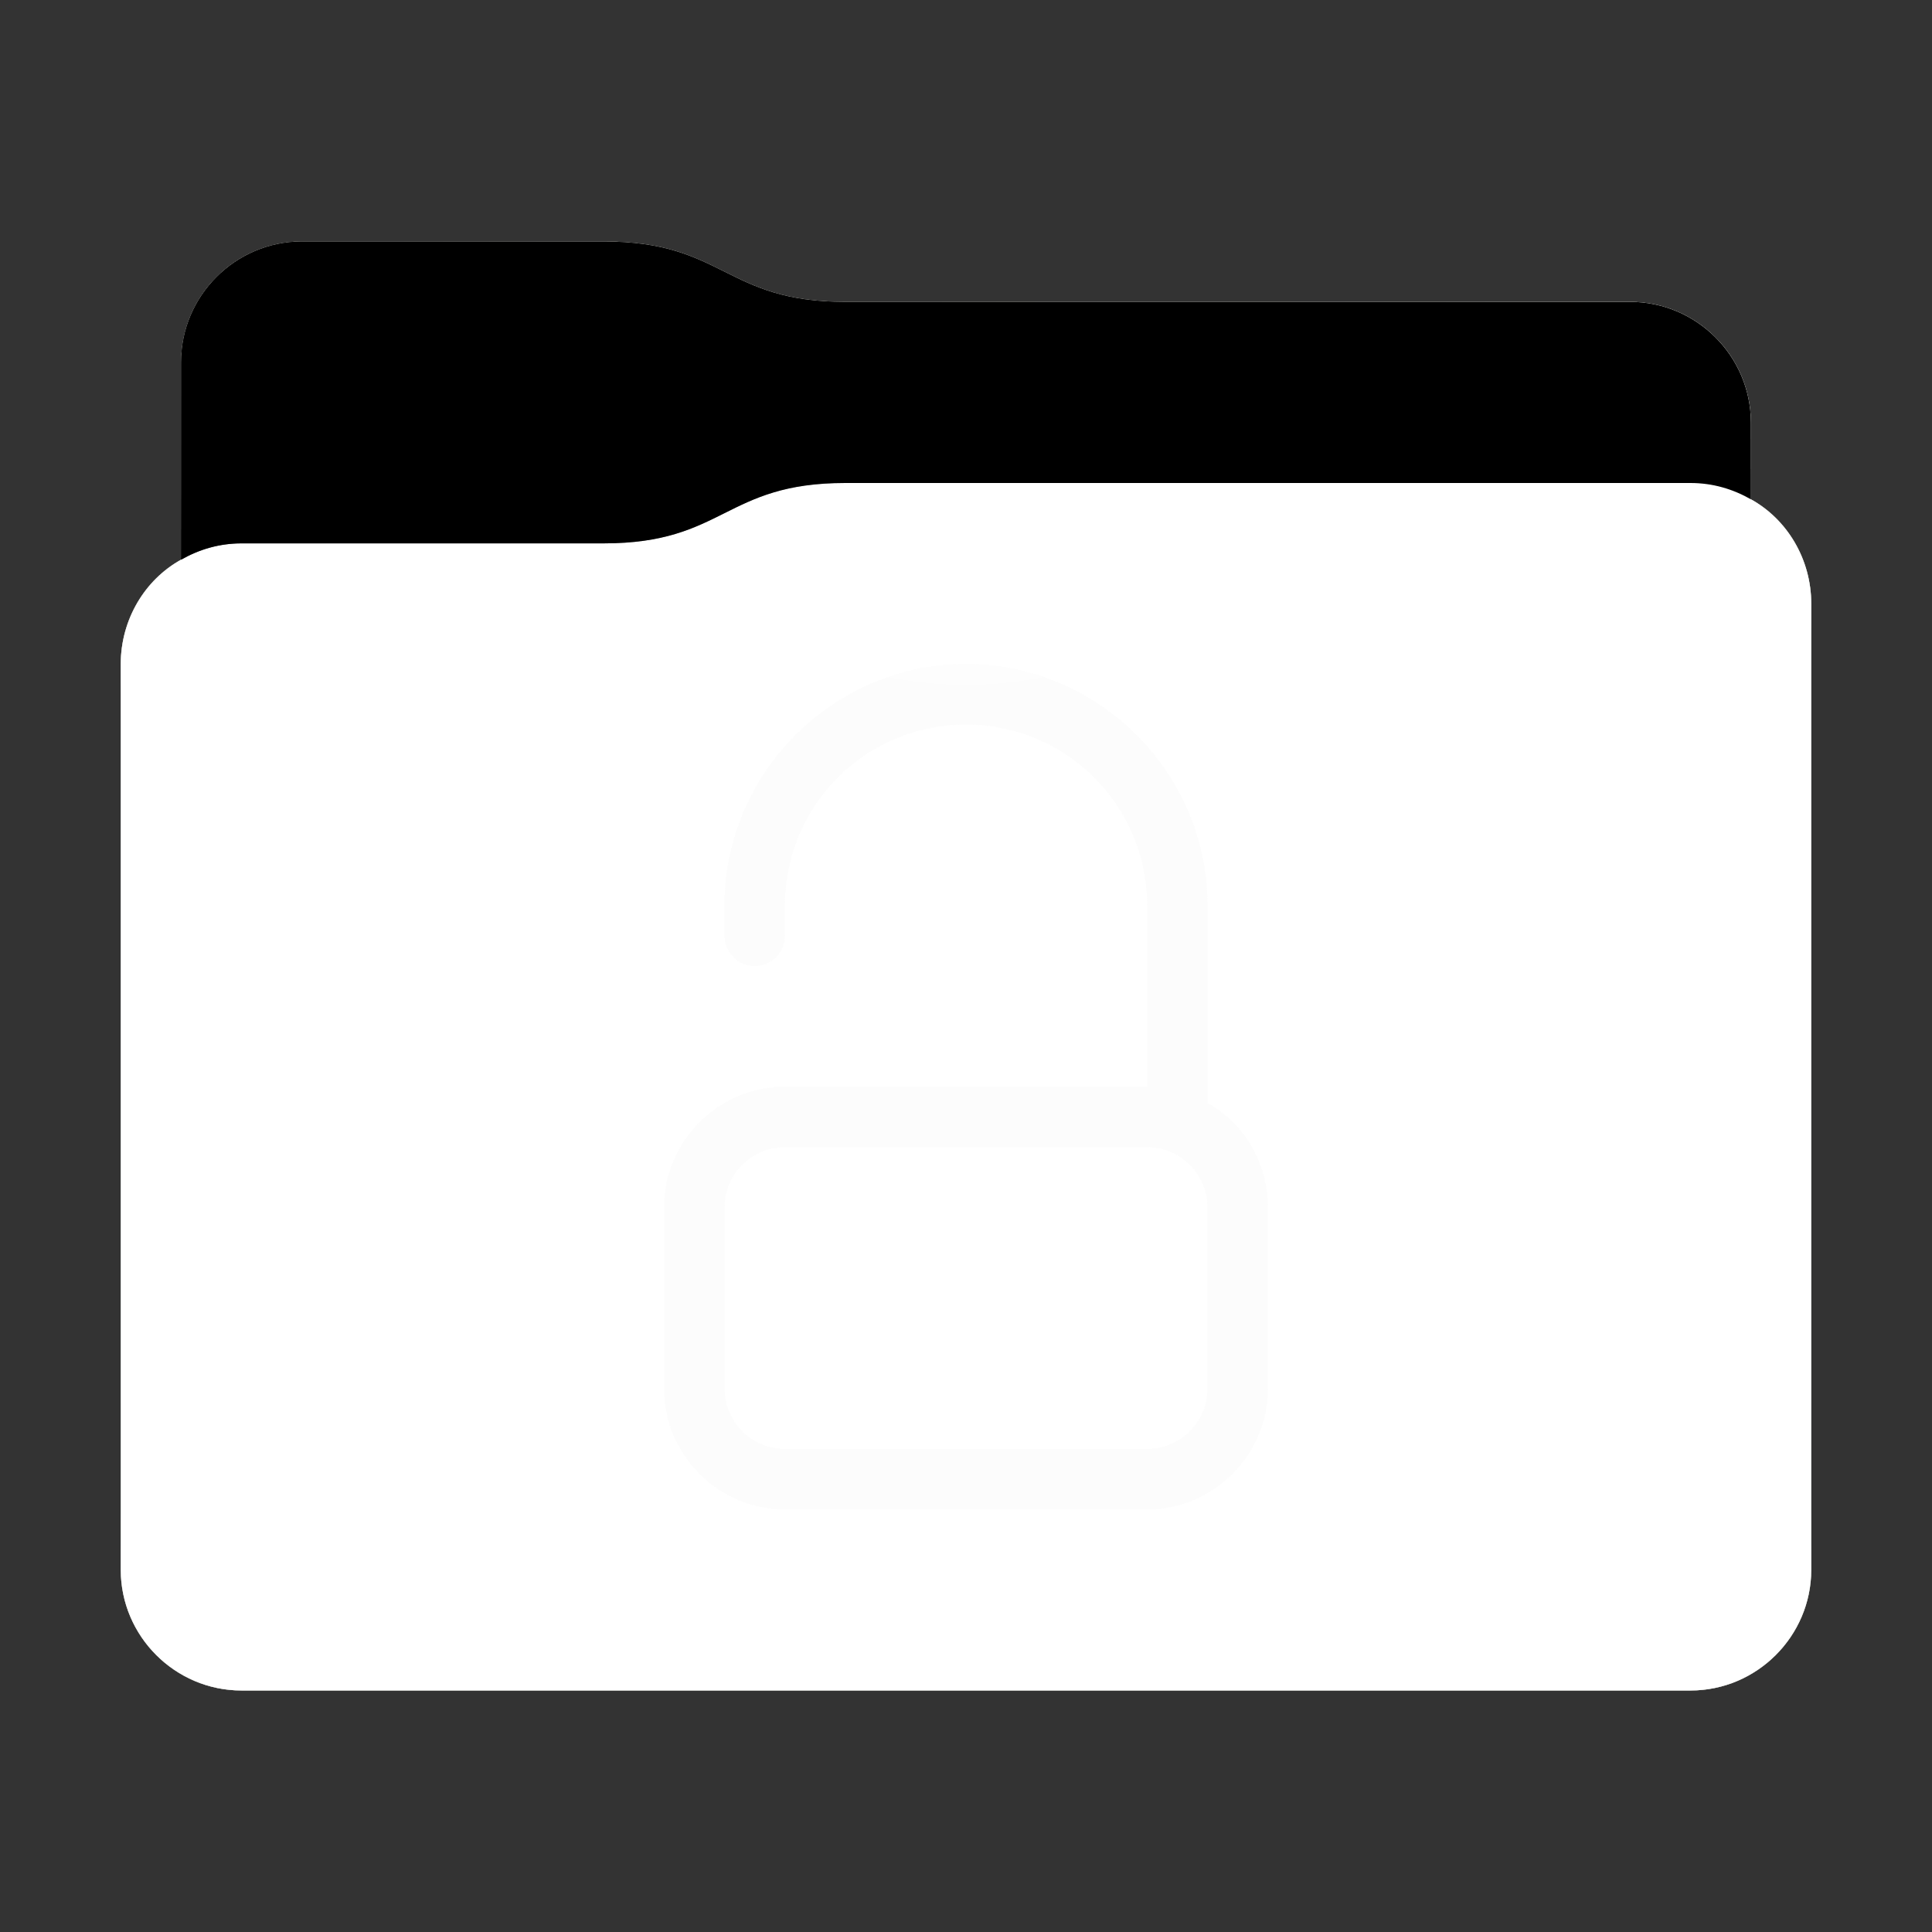 <svg height="32" version="1.1" width="32" xmlns="http://www.w3.org/2000/svg" xmlns:svg="http://www.w3.org/2000/svg" xmlns:xlink="http://www.w3.org/1999/xlink">
<rect width="100%" height="100%" fill="#333333" stroke="none"/>
<defs id="primary-definitions">
<style id="current-color-scheme" type="text/css">
      .ColorScheme-Text           { color:#fff; }
      .ColorScheme-Background     { color:#111; }
      .ColorScheme-Highlight      { color:#3daefd; }
      .ColorScheme-ViewBackground { color:#000; }
      .ColorScheme-PositiveText   { color:#27ae60; }
      .ColorScheme-NeutralText    { color:#f67400; }
      .ColorScheme-NegativeText   { color:#da4453; }
    </style>
<style id="extended-color-scheme" type="text/css">
      .ExScheme-Black     { color:#3e3e3e; }
      .ExScheme-White     { color:#fcfcfc; }
      .ExScheme-Grey-1    { color:#cfd5d5; }
      .ExScheme-Grey-2    { color:#909c9c; }
      .ExScheme-Grey-3    { color:#536161; }
      .ExScheme-Red-1     { color:#ffafa5; }
      .ExScheme-Red-2     { color:#bf4231; }
      .ExScheme-Red-3     { color:#4d2f2b; }
      .ExScheme-Green-1   { color:#abf9c7; }
      .ExScheme-Green-2   { color:#3bb566; }
      .ExScheme-Green-3   { color:#377d50; }
      .ExScheme-Blue-1    { color:#abdaf9; }
      .ExScheme-Blue-2    { color:#3daefd; }
      .ExScheme-Blue-3    { color:#2b3c4d; }
      .ExScheme-Yellow-1  { color:#faffa5; }
      .ExScheme-Yellow-2  { color:#cac726; }
      .ExScheme-Yellow-3  { color:#4b4d2b; }
      .ExScheme-Orange-1  { color:#ffdaa5; }
      .ExScheme-Orange-2  { color:#ff9701; }
      .ExScheme-Orange-3  { color:#4d372b; }
      .ExScheme-Brown-1   { color:#e9d6bb; }
      .ExScheme-Brown-2   { color:#997657; }
      .ExScheme-Brown-3   { color:#433a35; }
      .ExScheme-Purple-1  { color:#e2abf9; }
      .ExScheme-Purple-2  { color:#b401ff; }
      .ExScheme-Purple-3  { color:#432b4d; }
      .ExScheme-Cyan-1    { color:#b2f2e6; }
      .ExScheme-Cyan-2    { color:#31bfa6; }
      .ExScheme-Cyan-3    { color:#2b4d47; }
      .ExScheme-Magenta-1 { color:#f8a6d8; }
      .ExScheme-Magenta-2 { color:#f00091; }
      .ExScheme-Magenta-3 { color:#770048; }
    </style>
<linearGradient id="uif">
<stop offset="0"/>
<stop offset="1" stop-opacity="0"/>
</linearGradient>
<linearGradient id="uig">
<stop offset="0" stop-color="#fff"/>
<stop offset="1" stop-color="#fff" stop-opacity="0"/>
</linearGradient>
<style class="toggle-enable-crease" type="text/css">
        .folder-crease { display: none; }
    </style><style class="toggle-manilla-folders" type="text/css">
        .folder-manilla { display: none; }
    </style><radialGradient cx=".5" cy="0" id="uih" r="1" xlink:href="#uig"/><linearGradient id="uii" xlink:href="#uif" y1="1" y2=".5"/><path d="M 5,4 C 3.9,4 3,4.9 3,6 V 9.27 C 2.4,9.6 2,10.26 2,11 v 15 c 0,1.1 .9,2 2,2 h 24 c 1.1,0 2,-.9 2,-2 V 11 10 C 30,9.26 29.6,8.6 29,8.27 V 7 C 29,5.9 28.1,5 27,5 H 14 C 12,5 12,4 10,4 Z" id="uij"></path><path d="M 5,4 C 3.9,4 3,4.9 3,6 V 9.27 C 3.3,9.1 3.63,9 4,9 h 6 c 2,0 2,-1 4,-1 h 14 c .37,0 .7,.1 1,.27 V 7 C 29,5.9 28.1,5 27,5 H 14 C 12,5 12,4 10,4 Z" id="uik"></path></defs>
<g id="content" transform="translate(0,0)"><use class="folder-manilla ExScheme-Brown-1" fill="currentColor" href="#uij"></use><use class="toggle-manilla-folders ExScheme-Grey-3" fill="currentColor" href="#uij" id="primary-color"></use><use class="ColorScheme-Text" fill="currentColor" href="#uij" opacity=".1"></use><g id="panorama" transform="translate(2,8)"><g id="emblem" transform="translate(6,2)"><path class="ExScheme-White" d="M 8 1 C 5.8 1 4 2.8 4 5 L 4 5.5 A 0.5 0.5 0 0 0 4.5 6 A 0.5 0.5 0 0 0 5 5.5 A 0.5 0.5 0 0 0 5 5.5 A 0.5 0.5 0 0 0 5 5.5 A 0.5 0.5 0 0 0 5 5.5 A 0.5 0.5 0 0 0 5 5.5 A 0.5 0.5 0 0 0 5 5.5 A 0.5 0.5 0 0 0 5 5.5 A 0.5 0.5 0 0 0 5 5.5 A 0.5 0.5 0 0 0 5 5.5 A 0.5 0.5 0 0 0 5 5.5 A 0.5 0.5 0 0 0 5 5.5 A 0.5 0.5 0 0 0 5 5.5 A 0.5 0.5 0 0 0 5 5.5 A 0.5 0.5 0 0 0 5 5.47 L 5 5 C 5 3.34 6.34 2 8 2 C 9.66 2 11 3.34 11 5 L 11 8 L 5 8 C 3.9 8 3 8.9 3 10 L 3 13 C 3 14.1 3.9 15 5 15 L 11 15 C 12.1 15 13 14.1 13 13 L 13 10 C 13 9.26 12.6 8.6 12 8.27 L 12 5 C 12 2.8 10.2 1 8 1 z M 5 9 L 11 9 C 11.55 9 12 9.45 12 10 L 12 13 C 12 13.55 11.55 14 11 14 L 5 14 C 4.45 14 4 13.55 4 13 L 4 10 C 4 9.45 4.45 9 5 9 z " fill="currentColor" opacity=".6" stop-color="#000000"/><path class="ExScheme-White" d="M 8,1 C 5.8,1 4,2.8 4,5 V 5.5 A 0.5,0.5 0 0 0 4.5,6 0.5,0.5 0 0 0 5,5.5 0.5,0.5 0 0 0 5,5.5 0.5,0.5 0 0 0 5,5.5 0.5,0.5 0 0 0 5,5.5 0.5,0.5 0 0 0 5,5.5 0.5,0.5 0 0 0 5,5.5 0.5,0.5 0 0 0 5,5.5 0.5,0.5 0 0 0 5,5.5 0.5,0.5 0 0 0 5,5.5 0.5,0.5 0 0 0 5,5.5 0.5,0.5 0 0 0 5,5.5 0.5,0.5 0 0 0 5,5.5 0.5,0.5 0 0 0 5,5.5 0.5,0.5 0 0 0 5,5.47 V 5 C 5,3.34 6.34,2 8,2 9.66,2 11,3.34 11,5 V 8 H 5 C 3.9,8 3,8.9 3,10 v 3 c 0,1.1 .9,2 2,2 h 6 c 1.1,0 2,-.9 2,-2 V 10 C 13,9.26 12.6,8.6 12,8.27 V 5 C 12,2.8 10.2,1 8,1 Z M 5,9 h 6 c .55,0 1,.45 1,1 v 3 c 0,.55 -.45,1 -1,1 H 5 C 4.45,14 4,13.55 4,13 V 10 C 4,9.45 4.45,9 5,9 Z" fill="currentColor" opacity=".6" stop-color="#000000"/></g><path d="M 12 0 C 11.6 0 11.27 .04 11 .1 L 11 1 L 12 1 L 12 0 z M 12 1 L 12 2 L 13 2 L 13 1 L 12 1 z M 13 1 L 14 1 L 14 0 L 13 0 L 13 1 z M 14 1 L 14 2 L 15 2 L 15 1 L 14 1 z M 15 1 L 16 1 L 16 0 L 15 0 L 15 1 z M 16 1 L 16 2 L 17 2 L 17 1 L 16 1 z M 17 1 L 18 1 L 18 0 L 17 0 L 17 1 z M 18 1 L 18 2 L 19 2 L 19 1 L 18 1 z M 19 1 L 20 1 L 20 0 L 19 0 L 19 1 z M 20 1 L 20 2 L 21 2 L 21 1 L 20 1 z M 21 1 L 22 1 L 22 0 L 21 0 L 21 1 z M 22 1 L 22 2 L 23 2 L 23 1 L 22 1 z M 23 1 L 24 1 L 24 0 L 23 0 L 23 1 z M 24 1 L 24 2 L 25 2 L 25 1 L 24 1 z M 25 1 L 26 1 L 26 0 L 25 0 L 25 1 z M 26 1 L 26 2 L 27 2 L 27 1 L 26 1 z M 27 1 L 27.73 1 C 27.56 .7 27.3 .44 27 .27 L 27 1 z M 11 1 L 10 1 L 10 2 L 11 2 L 11 1 z M 10 1 L 10 0.5 C 9.8 .65 9.4 .8 9 .9 L 9 1 L 10 1 z M 9 1 L 8 1 L 8 2 L 9 2 L 9 1 z M 2 1 L 2 2 L 3 2 L 3 1 L 2 1 z M 4 1 L 4 2 L 5 2 L 5 1 L 4 1 z M 6 1 L 6 2 L 7 2 L 7 1 L 6 1 z M 1 1.27 C .7 1.44 .44 1.7 .27 2 L 1 2 L 1 1.27 z " fill="#ffffff" id="rect1192" opacity=".2" stop-color="#000000"/></g><use href="#uik" opacity=".4"></use><use class="toggle-flat-design" fill="url(#uii)" href="#uik" opacity=".1"></use><path class="toggle-flat-design" d="M 14,8 C 12,8 12,9 10,9 H 4 C 2.9,9 2,9.9 2,11 v 15 c 0,1.1 .9,2 2,2 h 24 c 1.1,0 2,-.9 2,-2 V 11 10 C 30,8.9 29.1,8 28,8 Z" fill="url(#uih)" opacity=".2"/><path class="folder-crease " d="m 2,22 v 1 H 3 C 3.3,23 3.5,22.8 3.5,22.5 3.5,22.2 3.3,22 3,22 Z m 27,0 c -.3,0 -0.5,.2 -0.5,0.5 0,.3 .2,0.5 0.5,0.5 h 1 v -1 z" opacity=".4"/><path class="ColorScheme-Text" d="m 2,25 v 1 c 0,1.1 .9,2 2,2 h 24 c 1.1,0 2,-.9 2,-2 v -1 c 0,1.1 -.9,2 -2,2 H 4 C 2.9,27 2,26.1 2,25 Z" fill="currentColor" opacity=".1"/><path class="ColorScheme-Text" d="M 2,25.5 V 26 c 0,1.1 .9,2 2,2 h 24 c 1.1,0 2,-.9 2,-2 v -0.5 c 0,1.1 -.9,2 -2,2 H 4 c -1.1,0 -2,-.9 -2,-2 z" fill="currentColor" opacity=".2"/><path d="M 14,8 C 12,8 12,9 10,9 H 4 C 2.9,9 2,9.9 2,11 v 0.5 c 0,-1.1 .9,-2 2,-2 h 6 c 2,0 2,-1 4,-1 h 14 c 1.1,0 2,.9 2,2 V 10 C 30,8.9 29.1,8 28,8 Z" fill="#fff" opacity=".2"/><path d="M 14,8 C 12,8 12,9 10,9 H 4 C 2.9,9 2,9.9 2,11 v 1 c 0,-1.1 .9,-2 2,-2 h 6 c 2,0 2,-1 4,-1 h 14 c 1.1,0 2,.9 2,2 V 10 C 30,8.9 29.1,8 28,8 Z" fill="#fff" opacity=".1"/><path d="m 14,7.5 c -2,0 -2,1 -4,1 H 4 C 3.63,8.5 3.3,8.6 3,8.77 v 0.5 C 3.3,9.1 3.63,9 4,9 h 6 c 2,0 2,-1 4,-1 h 14 c .37,0 .7,.1 1,.27 v -0.5 C 28.7,7.6 28.37,7.5 28,7.5 Z" opacity=".2"/><path d="M 14,7 C 12,7 12,8 10,8 H 4 C 3.63,8 3.3,8.1 3,8.27 v 1 C 3.3,9.1 3.63,9 4,9 h 6 c 2,0 2,-1 4,-1 h 14 c .37,0 .7,.1 1,.27 v -1 C 28.7,7.1 28.37,7 28,7 Z" opacity=".1"/></g>
</svg>
